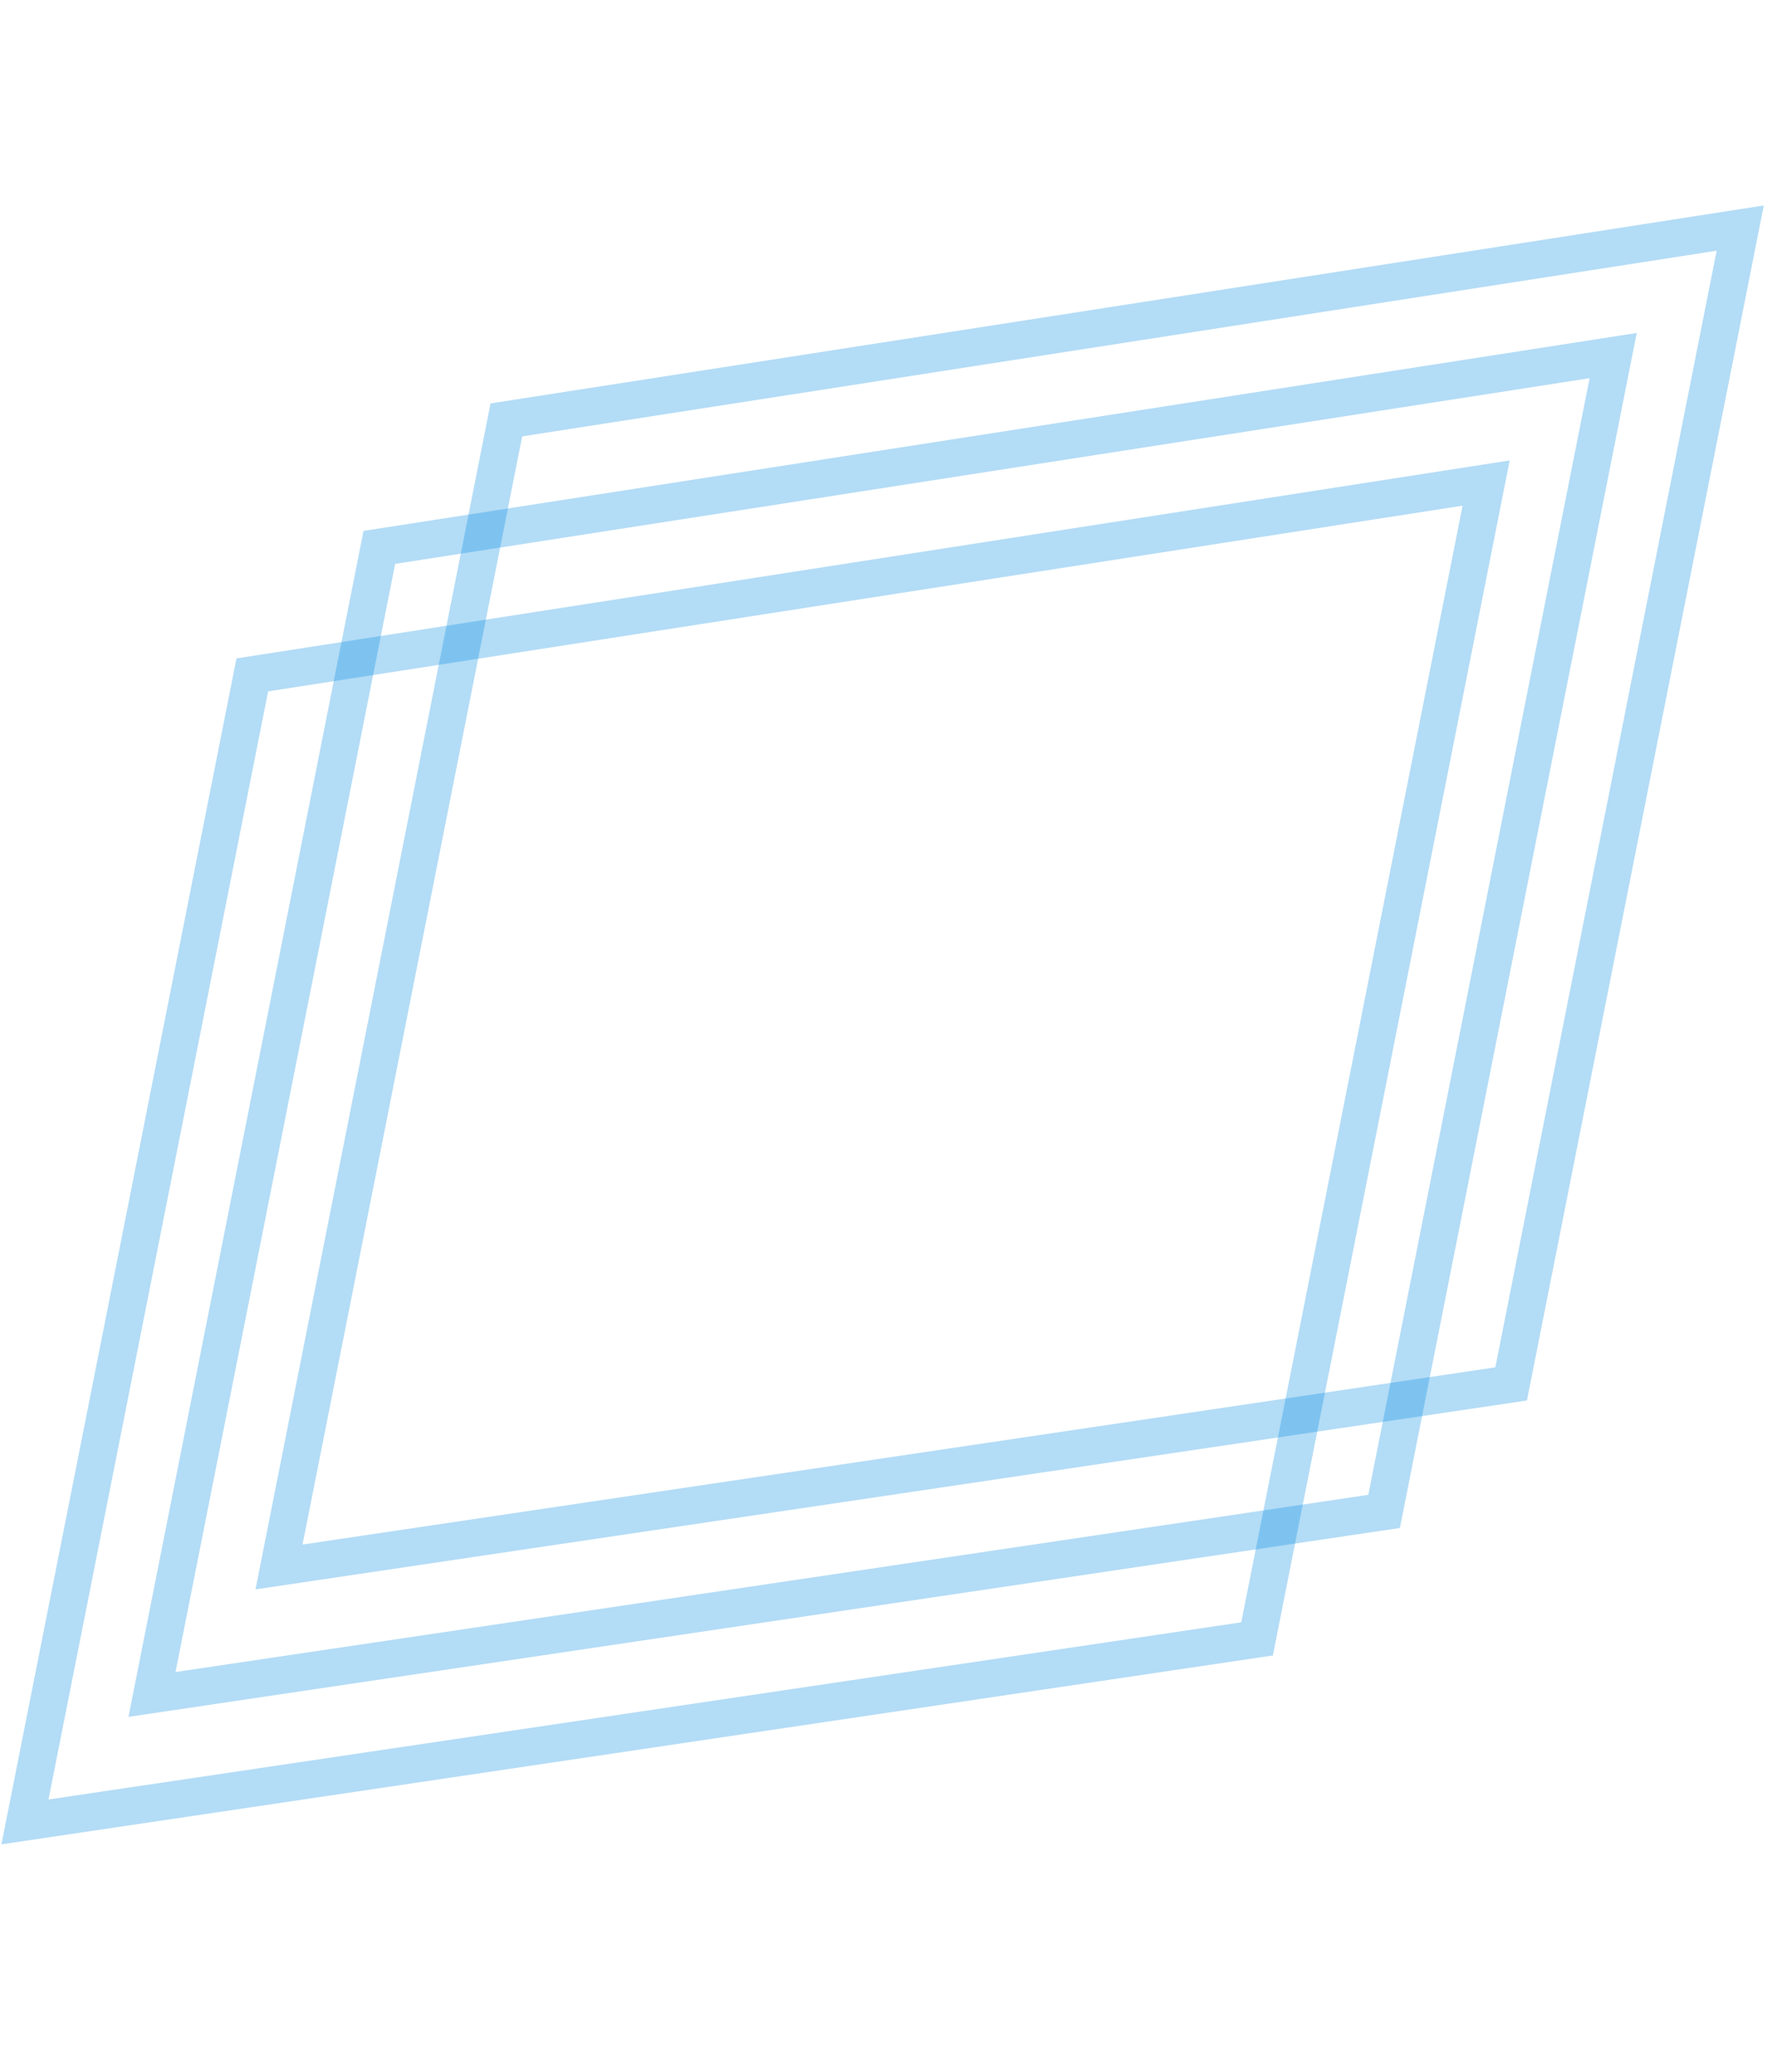 <svg width="71" height="83" viewBox="0 0 71 83" fill="none" xmlns="http://www.w3.org/2000/svg">
<path opacity="0.3" d="M20.289 16.823L69.727 9.138L60.548 55.445L11.18 62.779L20.289 16.823Z" stroke="#008ADF" stroke-width="1.5"/>
<path opacity="0.3" d="M15.199 21.931L64.636 14.246L55.458 60.553L6.09 67.887L15.199 21.931Z" stroke="#008ADF" stroke-width="1.5"/>
<path opacity="0.3" d="M10.109 27.039L59.546 19.353L50.368 65.661L1 72.994L10.109 27.039Z" stroke="#008ADF" stroke-width="1.5"/>
</svg>

